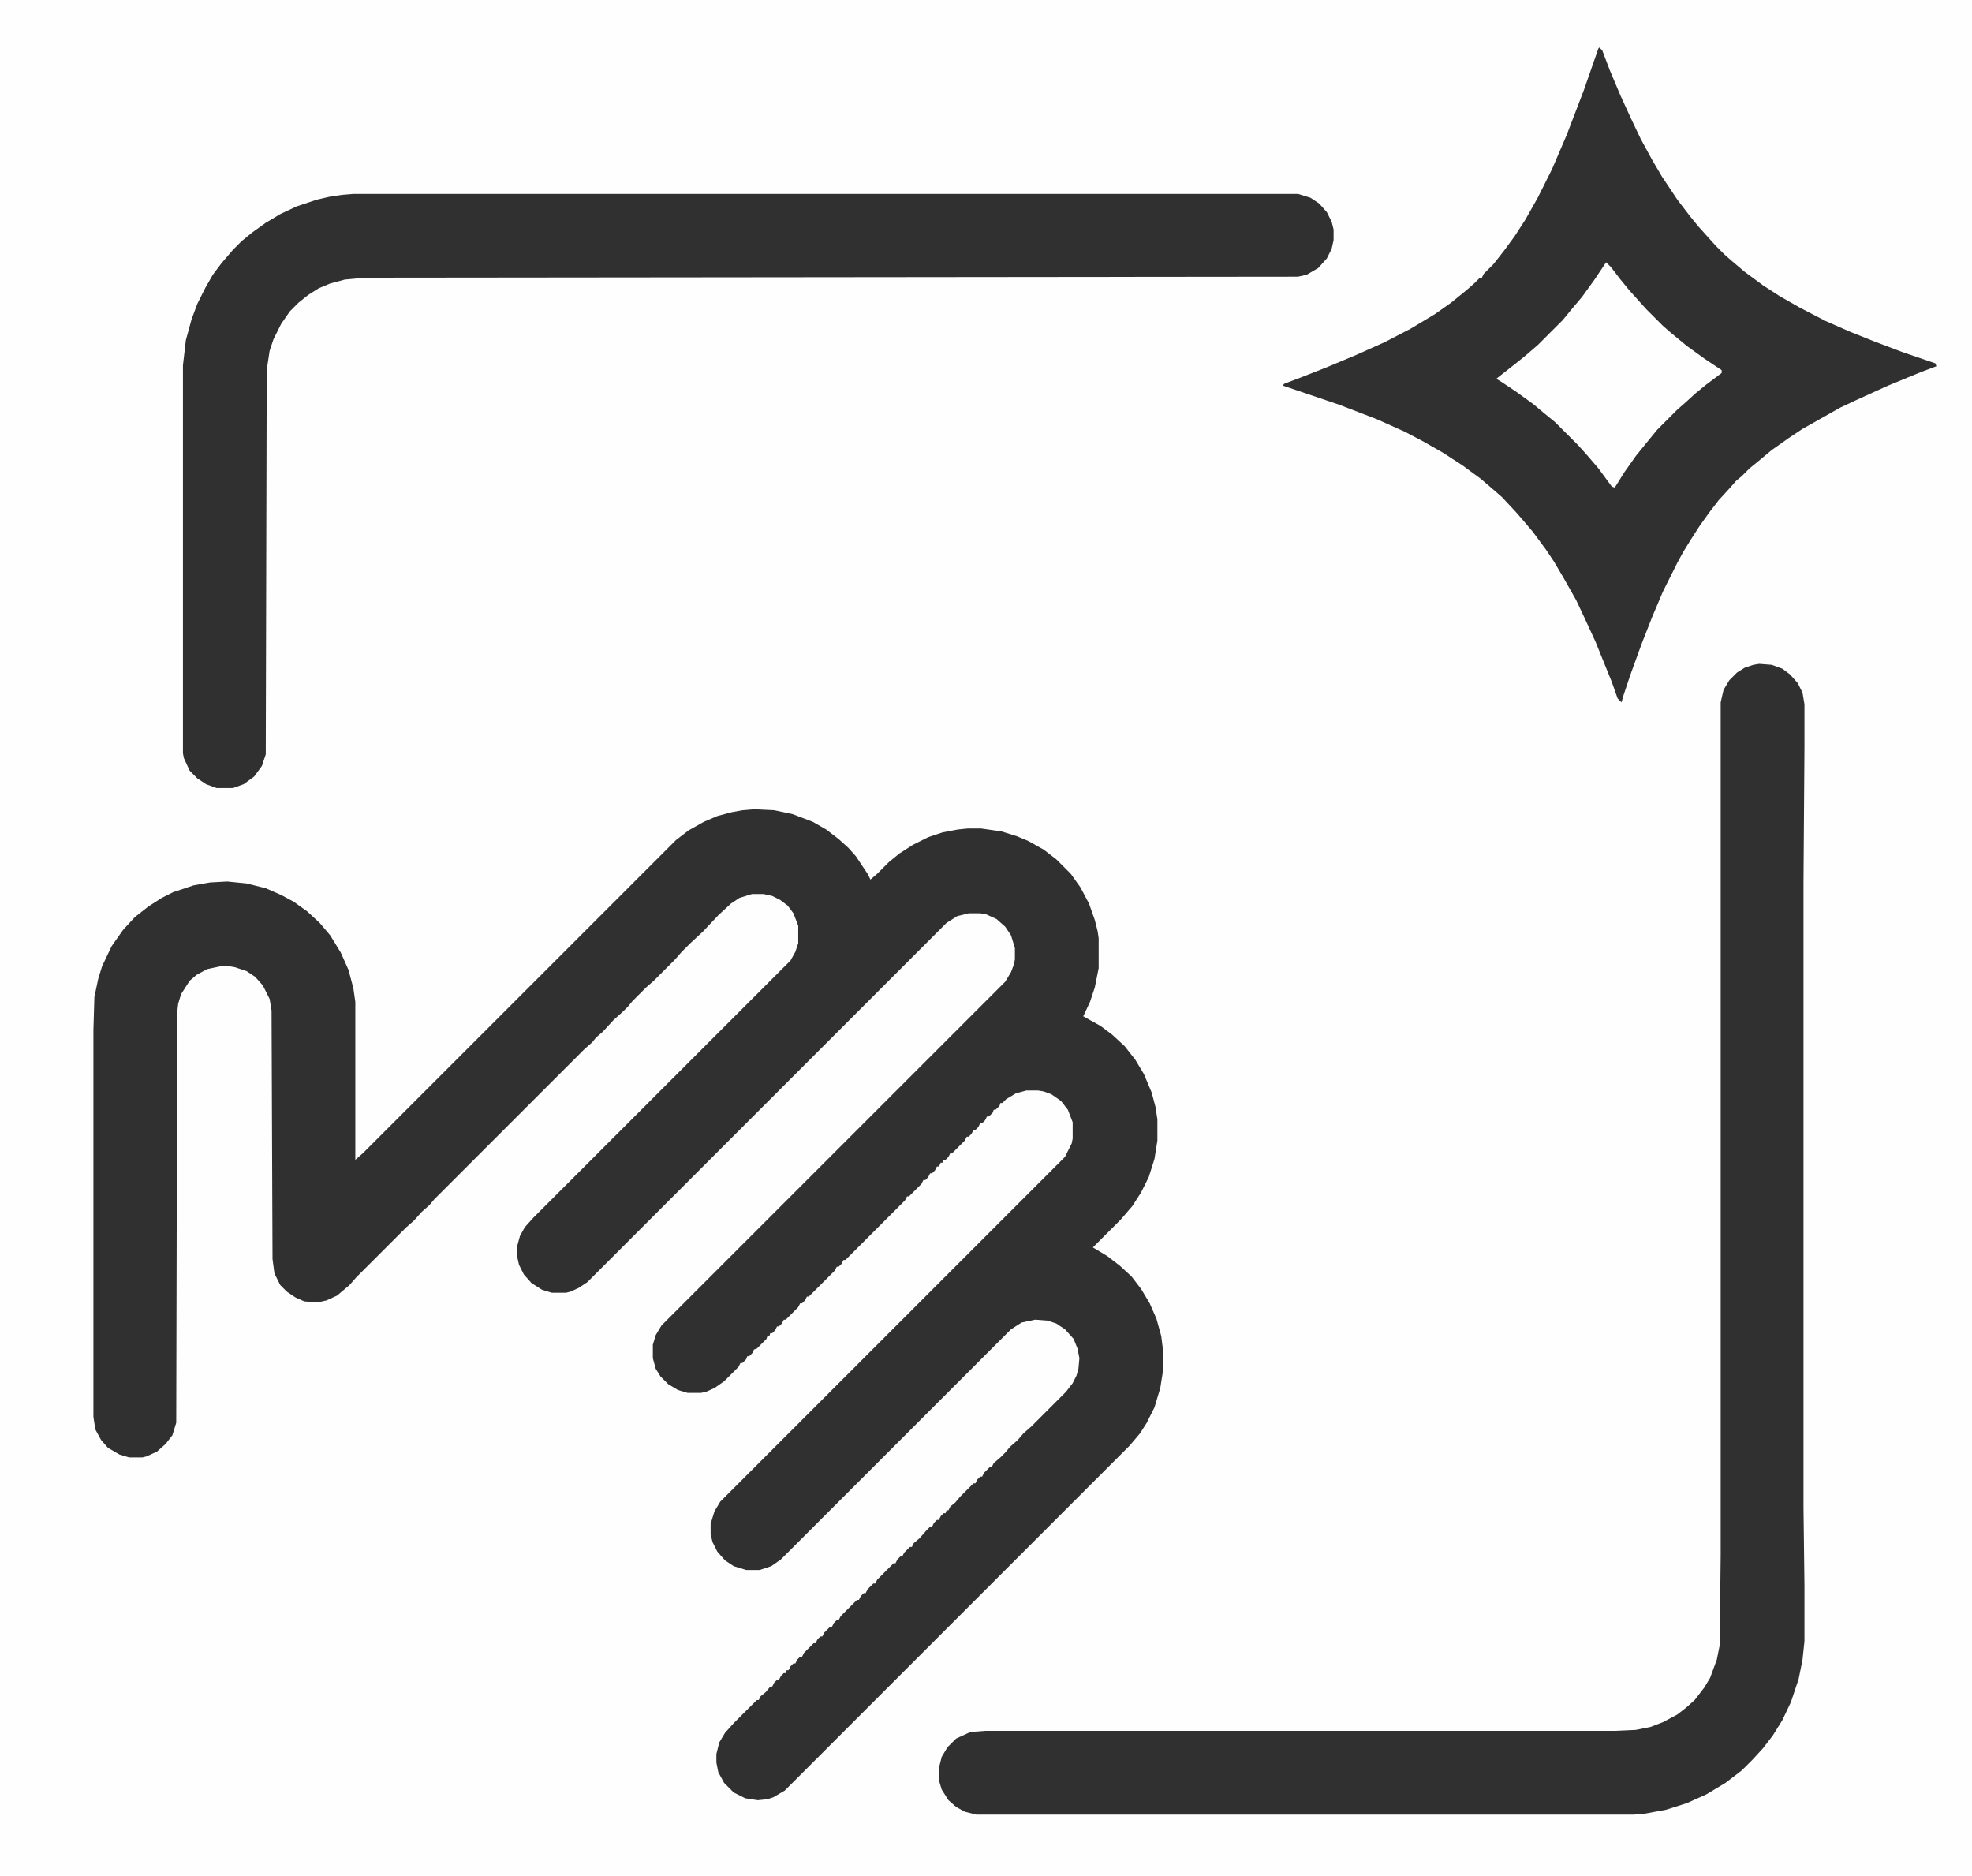 <?xml version="1.0" encoding="UTF-8"?>
<svg version="1.1" viewBox="0 0 2048 1947" width="592" height="563"
	xmlns="http://www.w3.org/2000/svg">
	<path transform="translate(0)" d="m0 0h2048v1947h-2048z" fill="#FEFEFE"/>
	<path transform="translate(783,840)" d="m0 0 21 1 19 4 21 8 14 8 13 10 10 9 8 9 12 18 3 6 7-6 12-12 11-9 14-9 16-8 15-5 16-3 10-1h14l21 3 16 5 12 5 16 9 13 10 15 15 10 14 9 17 6 17 3 12 1 7v31l-4 20-5 15-7 15 18 10 12 9 13 12 11 14 9 15 8 19 4 15 2 13v22l-3 19-6 19-8 16-9 14-12 14-29 29 15 9 13 10 12 11 10 13 9 15 7 16 5 18 2 16v19l-3 19-6 20-8 16-7 11-11 13-358 358-12 7-6 2-10 1-13-2-12-6-10-10-6-11-2-10v-9l3-12 6-10 9-10 24-24h2l2-4 5-4 5-6h2l2-4 3-3h2l2-4 3-3h2l1-3h2l2-4 3-3h2l2-4 3-3h2l2-4 10-10h2l2-4 3-3h2l2-4 6-6h2l2-4 3-3h2l2-4 17-17h2l2-4 3-3h2l2-4 6-6h2l2-4 17-17h2l2-4 3-3h2l2-4 6-6h2l2-4 6-5 7-8 4-4h2l2-4 3-3h2l2-4 3-3h2l1-3h2l2-4 5-4 5-6 14-14h2l2-4 3-3h2l2-4 6-6h2l2-4 7-6 5-5 5-6 8-7 6-7 8-7 36-36 7-9 4-8 2-7 1-11-2-10-4-10-9-10-9-6-9-3-13-1-14 3-11 7-239 239-10 7-12 4h-14l-13-4-9-6-8-9-5-10-2-8v-11l4-13 6-10 358-358 7-14 1-5v-17l-5-13-7-9-10-7-8-3-6-1h-12l-11 3-10 6-4 4h-2l-1 3-4 4h-2l-1 3-4 4h-2l-2 4-3 3h-2l-2 4-3 3h-2l-2 4-3 3h-2l-2 4-13 13h-2l-2 4-3 3h-2l-1 3h-2l-2 4h-2l-2 4-3 3h-2l-2 4-3 3h-2l-2 4-13 13h-2l-2 4-62 62h-2l-2 4-3 3h-2l-2 4-27 27h-2l-2 4-3 3h-2l-2 4-13 13h-2l-2 4-3 3h-2l-2 4-3 3h-2l-1 3h-2l-1 3-10 10-3 1-1 3-4 4h-2l-1 3-4 4h-2l-2 4-15 15-10 7-9 4-5 1h-14l-10-3-10-6-8-8-5-8-3-11v-14l3-10 6-10 357-357 6-10 3-8 1-5v-12l-4-13-6-9-9-8-11-5-6-1h-12l-12 3-11 7-373 373-9 6-9 4-4 1h-15l-10-3-11-7-8-9-5-10-2-9v-10l3-11 5-9 9-10 267-267 5-9 3-9v-18l-5-13-6-8-8-6-8-4-9-2h-12l-13 4-9 6-13 12-16 17-13 12-9 9-7 8-22 22-8 7-14 14-5 6-5 5-10 9-11 12-7 6-4 5-8 7-156 156-5 6-8 7-8 9-8 7-52 52-7 8-13 11-11 5-9 2-14-1-9-4-9-6-7-7-6-12-2-15-1-258-2-12-7-14-8-9-9-6-12-4-6-1h-9l-14 3-11 6-7 6-9 14-3 10-1 9-1 426-4 13-7 9-9 8-11 5-4 1h-14l-10-3-12-7-7-8-6-11-2-13v-402l1-34 4-19 4-13 10-21 12-17 12-13 14-11 14-9 12-6 21-7 17-3 18-1 20 2 20 5 16 7 13 7 14 10 13 12 11 13 11 18 8 18 5 19 2 14v164l8-7 325-325 13-10 16-9 14-6 15-4 11-2z" fill="#303030"/>
	<path transform="translate(1827,689)" d="m0 0 13 1 11 4 8 6 8 9 5 10 2 12v45l-1 140v649l1 81v58l-2 19-4 20-8 24-9 19-10 16-10 13-11 12-11 11-17 13-20 12-20 9-22 7-22 4-11 1h-683l-12-3-9-5-8-7-7-11-3-10v-12l3-12 6-10 9-9 13-6 4-1 13-1h654l22-1 15-3 13-5 15-8 9-7 9-8 10-13 6-10 7-19 3-15 1-94v-885l3-13 6-10 8-8 8-5 9-3z" fill="#303030"/>
	<path transform="translate(1661,49)" d="m0 0 3 3 8 21 11 26 11 24 10 21 12 22 10 17 16 24 13 17 9 11 18 20 9 9 8 7 13 11 19 14 17 11 21 12 27 14 25 11 25 10 29 11 35 12 1 3-16 6-34 14-33 15-17 8-23 13-16 9-15 10-17 12-12 10-11 9-8 8-6 5-7 8-11 12-10 13-10 14-9 14-8 13-6 11-15 30-11 26-11 28-12 33-7 21-2 7-4-4-6-17-17-42-12-26-8-17-13-23-10-17-8-12-14-19-11-13-7-8-14-15-8-7-14-12-19-14-20-13-21-12-19-10-29-13-39-15-53-18-6-2 2-2 16-6 28-11 31-13 29-13 27-14 25-15 17-12 16-13 8-7 6-6h2l2-4 10-10 11-14 11-15 11-17 13-23 15-30 15-35 18-47 15-43z" fill="#303030"/>
	<path transform="translate(367,201)" d="m0 0h981l13 4 9 6 8 9 5 10 2 8v11l-2 9-5 10-9 10-12 7-9 2-969 1-21 2-15 4-12 5-11 7-10 8-9 9-9 13-8 16-4 12-3 20-1 399-4 12-8 11-11 8-11 4h-17l-11-4-9-6-8-8-6-13-1-5v-403l3-26 6-22 6-16 8-16 8-14 9-12 12-14 9-9 11-9 14-10 15-9 17-8 21-7 13-3 13-2z" fill="#303030"/>
	<path transform="translate(1668,272)" d="m0 0 5 5 10 13 9 11 18 20 17 17 8 7 17 14 18 13 18 12v3l-16 12-11 9-11 10-8 7-21 21-9 11-13 16-12 17-10 16-3-1-14-19-12-14-9-10-24-24-11-9-12-10-18-13-15-10-5-3 5-4 14-11 10-8 14-12 26-26 9-11 11-13 13-18z" fill="#FEFEFE"/>
</svg>
